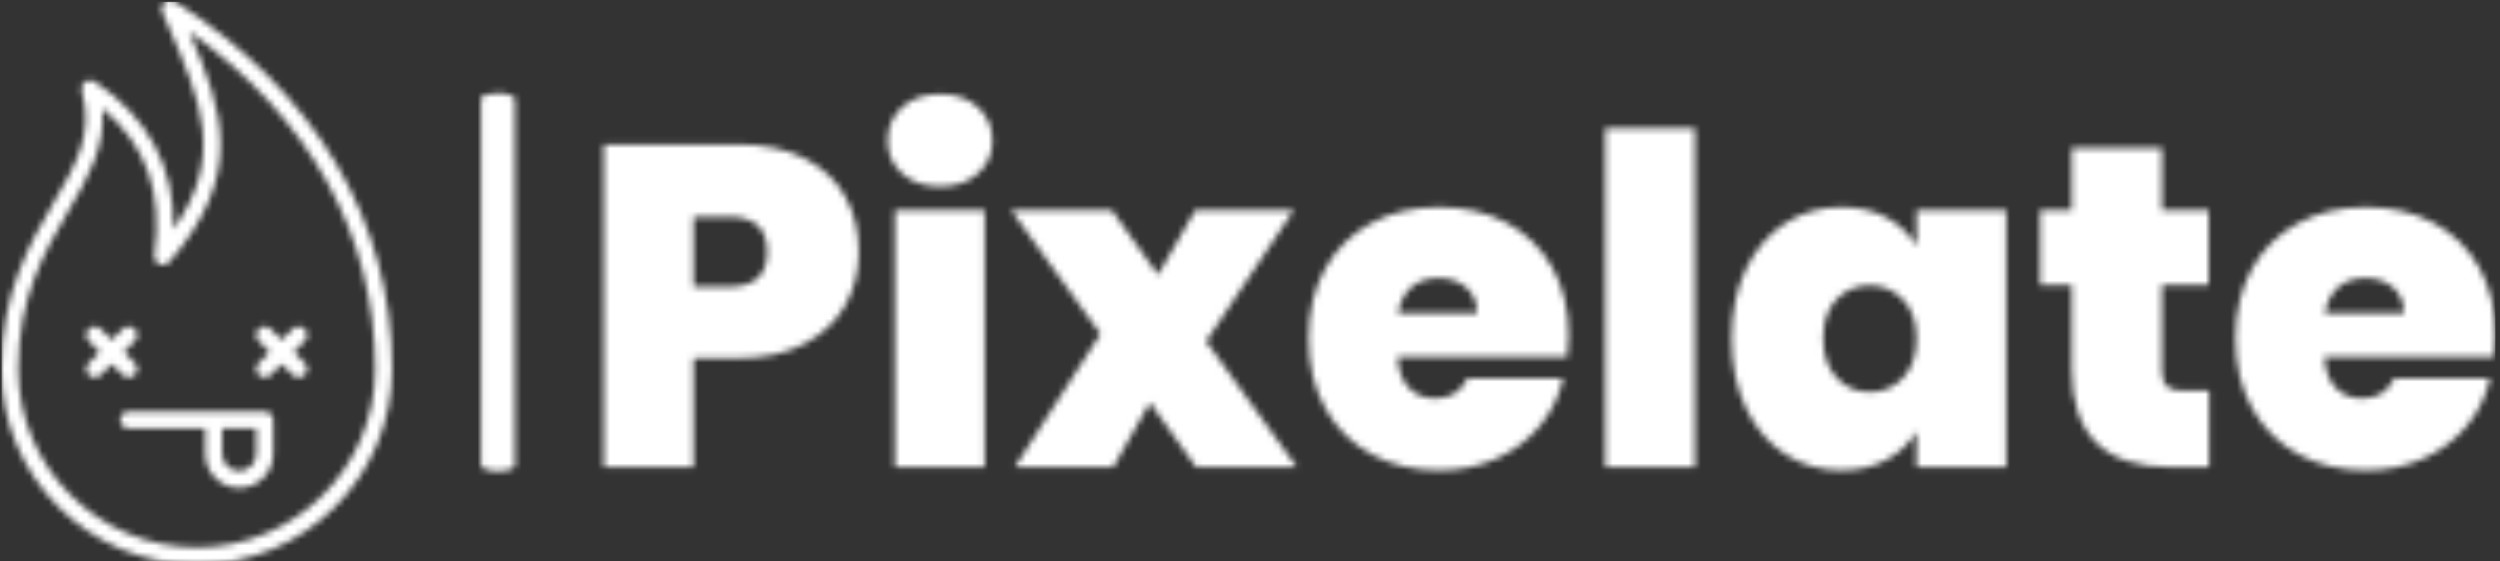<svg xmlns="http://www.w3.org/2000/svg" version="1.1" xmlns:xlink="http://www.w3.org/1999/xlink" xmlns:svgjs="http://svgjs.dev/svgjs" width="2000" height="449" viewBox="0 0 2000 449"><rect x="0" y="0" width="2000" height="449" fill="#333333" stroke="none"/><g transform="matrix(1,0,0,1,-1.212,1.258)"><svg viewBox="0 0 396 89" data-background-color="#ffffff" preserveAspectRatio="xMidYMid meet" height="449" width="2000" xmlns="http://www.w3.org/2000/svg" xmlns:xlink="http://www.w3.org/1999/xlink"><g id="tight-bounds" transform="matrix(1,0,0,1,0.24,-0.249)"><svg viewBox="0 0 395.52 89.499" height="89.499" width="395.52"><g><svg viewBox="0 0 521.456 117.996" height="89.499" width="395.52"><g></g><g transform="matrix(1,0,0,1,125.936,19.666)"><svg viewBox="0 0 395.52 78.664" height="78.664" width="395.52"><g id="textblocktransform"><svg viewBox="0 0 395.52 78.664" height="78.664" width="395.52" id="textblock"><g><svg viewBox="0 0 395.52 78.664" height="78.664" width="395.52"><g transform="matrix(1,0,0,1,0,0)"><svg width="395.52" viewBox="2.8 -40.75 206.63 41.1" height="78.664" data-palette-color="url(#bfe9f962-2c86-4e59-b7a7-94b57fad0c28)"></svg></g></svg></g></svg></g></svg></g><g><svg viewBox="0 0 81.701 117.996" height="117.996" width="81.701"><g><svg xmlns="http://www.w3.org/2000/svg" xmlns:xlink="http://www.w3.org/1999/xlink" version="1.1" x="0" y="0" viewBox="28.438 18.658 43.124 62.281" enable-background="new 0 0 100 100" xml:space="preserve" height="117.996" width="81.701" class="icon-icon-0" data-fill-palette-color="accent" id="icon-0"></svg></g></svg></g></svg></g><defs></defs><mask id="13e0e5f2-78c4-49a9-8244-670bf0dd6fbf"><g id="SvgjsG1076"><svg viewBox="0 0 395.52 89.499" height="89.499" width="395.52"><g><svg viewBox="0 0 521.456 117.996" height="89.499" width="395.52"><g><rect width="7.094" height="79.057" x="100.272" y="19.469" fill="white" opacity="1" stroke-width="0" stroke="transparent" fill-opacity="1" class="rect-r$-0" rx="1%" id="SvgjsRect1075" data-palette-color="url(#bfe9f962-2c86-4e59-b7a7-94b57fad0c28)"></rect></g><g transform="matrix(1,0,0,1,125.936,19.666)"><svg viewBox="0 0 395.52 78.664" height="78.664" width="395.52"><g id="SvgjsG1074"><svg viewBox="0 0 395.52 78.664" height="78.664" width="395.52" id="SvgjsSvg1073"><g><svg viewBox="0 0 395.52 78.664" height="78.664" width="395.52"><g transform="matrix(1,0,0,1,0,0)"><svg width="395.52" viewBox="2.8 -40.75 206.63 41.1" height="78.664" data-palette-color="url(#bfe9f962-2c86-4e59-b7a7-94b57fad0c28)"><path d="M30.65-23.5Q30.65-20.3 29.18-17.68 27.7-15.05 24.73-13.48 21.75-11.9 17.45-11.9L17.45-11.9 12.6-11.9 12.6 0 2.8 0 2.8-35.25 17.45-35.25Q21.7-35.25 24.68-33.75 27.65-32.25 29.15-29.6 30.65-26.95 30.65-23.5L30.65-23.5ZM16.5-19.7Q20.65-19.7 20.65-23.5L20.65-23.5Q20.65-27.35 16.5-27.35L16.5-27.35 12.6-27.35 12.6-19.7 16.5-19.7ZM39.55-30.65Q36.95-30.65 35.37-32.08 33.8-33.5 33.8-35.65L33.8-35.65Q33.8-37.85 35.37-39.3 36.95-40.75 39.55-40.75L39.55-40.75Q42.1-40.75 43.67-39.3 45.25-37.85 45.25-35.65L45.25-35.65Q45.25-33.5 43.67-32.08 42.1-30.65 39.55-30.65L39.55-30.65ZM34.6-28.05L44.4-28.05 44.4 0 34.6 0 34.6-28.05ZM78.5 0L67.5 0 62.45-7.05 58.45 0 47.7 0 57.05-14.55 47.3-28.05 58.3-28.05 63.34-21 67.4-28.05 78.15-28.05 68.59-13.75 78.5 0ZM108.19-14.35Q108.19-13.2 108.04-12.05L108.04-12.05 89.49-12.05Q89.64-9.75 90.77-8.63 91.89-7.5 93.64-7.5L93.64-7.5Q96.09-7.5 97.14-9.7L97.14-9.7 107.59-9.7Q106.94-6.8 105.07-4.53 103.19-2.25 100.34-0.95 97.49 0.35 94.04 0.35L94.04 0.35Q89.89 0.35 86.67-1.4 83.44-3.15 81.62-6.4 79.79-9.65 79.79-14.05L79.79-14.05Q79.79-18.45 81.59-21.68 83.39-24.9 86.62-26.65 89.84-28.4 94.04-28.4L94.04-28.4Q98.19-28.4 101.39-26.7 104.59-25 106.39-21.83 108.19-18.65 108.19-14.35L108.19-14.35ZM89.54-16.8L98.19-16.8Q98.19-18.6 96.99-19.63 95.79-20.65 93.99-20.65L93.99-20.65Q92.19-20.65 91.04-19.68 89.89-18.7 89.54-16.8L89.54-16.8ZM112.19-37L121.99-37 121.99 0 112.19 0 112.19-37ZM125.99-14.05Q125.99-18.4 127.56-21.65 129.14-24.9 131.86-26.65 134.59-28.4 137.94-28.4L137.94-28.4Q140.84-28.4 142.94-27.25 145.04-26.1 146.19-24.15L146.19-24.15 146.19-28.05 155.99-28.05 155.99 0 146.19 0 146.19-3.9Q145.04-1.95 142.91-0.8 140.79 0.35 137.94 0.35L137.94 0.35Q134.59 0.35 131.86-1.4 129.14-3.15 127.56-6.43 125.99-9.7 125.99-14.05L125.99-14.05ZM146.19-14.05Q146.19-16.75 144.71-18.3 143.24-19.85 141.09-19.85L141.09-19.85Q138.89-19.85 137.44-18.32 135.99-16.8 135.99-14.05L135.99-14.05Q135.99-11.35 137.44-9.78 138.89-8.2 141.09-8.2L141.09-8.2Q143.24-8.2 144.71-9.75 146.19-11.3 146.19-14.05L146.19-14.05ZM175.29-8.35L178.14-8.35 178.14 0 173.89 0Q163.14 0 163.14-10.65L163.14-10.65 163.14-19.9 159.69-19.9 159.69-28.05 163.14-28.05 163.14-34.85 172.99-34.85 172.99-28.05 178.09-28.05 178.09-19.9 172.99-19.9 172.99-10.5Q172.99-9.35 173.51-8.85 174.04-8.35 175.29-8.35L175.29-8.35ZM209.43-14.35Q209.43-13.2 209.28-12.05L209.28-12.05 190.73-12.05Q190.88-9.75 192.01-8.63 193.13-7.5 194.88-7.5L194.88-7.5Q197.33-7.5 198.38-9.7L198.38-9.7 208.83-9.7Q208.18-6.8 206.31-4.53 204.43-2.25 201.58-0.95 198.73 0.35 195.28 0.35L195.28 0.35Q191.13 0.35 187.91-1.4 184.68-3.15 182.86-6.4 181.03-9.65 181.03-14.05L181.03-14.05Q181.03-18.45 182.83-21.68 184.63-24.9 187.86-26.65 191.08-28.4 195.28-28.4L195.28-28.4Q199.43-28.4 202.63-26.7 205.83-25 207.63-21.83 209.43-18.65 209.43-14.35L209.43-14.35ZM190.78-16.8L199.43-16.8Q199.43-18.6 198.23-19.63 197.03-20.65 195.23-20.65L195.23-20.65Q193.43-20.65 192.28-19.68 191.13-18.7 190.78-16.8L190.78-16.8Z" opacity="1" transform="matrix(1,0,0,1,0,0)" fill="white" class="wordmark-text-0" id="SvgjsPath1072"></path></svg></g></svg></g></svg></g></svg></g><g><svg viewBox="0 0 81.701 117.996" height="117.996" width="81.701"><g><svg xmlns="http://www.w3.org/2000/svg" xmlns:xlink="http://www.w3.org/1999/xlink" version="1.1" x="0" y="0" viewBox="28.438 18.658 43.124 62.281" enable-background="new 0 0 100 100" xml:space="preserve" height="117.996" width="81.701" class="icon-icon-0" data-fill-palette-color="accent" id="SvgjsSvg1071"></svg></g></svg></g></svg></g><defs><mask></mask></defs></svg></g></mask><linearGradient x1="0.054" x2="0.941" y1="0.5" y2="0.5" id="bfe9f962-2c86-4e59-b7a7-94b57fad0c28"><stop stop-color="#0f3054" offset="0"></stop><stop stop-color="#3b8dcb" offset="0.498"></stop><stop stop-color="#0f3054" offset="1"></stop></linearGradient><rect width="395.52" height="89.499" fill="#ffffff" mask="url(#13e0e5f2-78c4-49a9-8244-670bf0dd6fbf)" data-fill-palette-color="primary"></rect><mask id="9c6fb0c0-da60-44ff-b9d7-fa8c99e50e50"><g id="SvgjsG1086"><svg viewBox="0 0 395.52 89.499" height="89.499" width="395.52"><g><svg viewBox="0 0 521.456 117.996" height="89.499" width="395.52"><g></g><g transform="matrix(1,0,0,1,125.936,19.666)"><svg viewBox="0 0 395.52 78.664" height="78.664" width="395.52"><g id="SvgjsG1085"><svg viewBox="0 0 395.52 78.664" height="78.664" width="395.52" id="SvgjsSvg1084"><g><svg viewBox="0 0 395.52 78.664" height="78.664" width="395.52"><g transform="matrix(1,0,0,1,0,0)"><svg width="395.52" viewBox="2.8 -40.75 206.63 41.1" height="78.664" data-palette-color="url(#bfe9f962-2c86-4e59-b7a7-94b57fad0c28)"></svg></g></svg></g></svg></g></svg></g><g><svg viewBox="0 0 81.701 117.996" height="117.996" width="81.701"><g><svg xmlns="http://www.w3.org/2000/svg" xmlns:xlink="http://www.w3.org/1999/xlink" version="1.1" x="0" y="0" viewBox="28.438 18.658 43.124 62.281" enable-background="new 0 0 100 100" xml:space="preserve" height="117.996" width="81.701" class="icon-icon-0" data-fill-palette-color="accent" id="SvgjsSvg1083"><path fill="white" d="M47.556 18.807c-0.348-0.226-0.8-0.191-1.111 0.076-0.313 0.266-0.416 0.705-0.255 1.084l0.654 1.515c3.682 8.52 6.227 14.407 0.597 22.456 0.126-6.87-2.793-12.336-8.705-16.28-0.326-0.216-0.755-0.207-1.073 0.022-0.316 0.232-0.456 0.637-0.348 1.016 1.342 4.703-0.628 8.077-3.122 12.351-2.563 4.395-5.753 9.862-5.755 18.325l0 0c0 0 0 0 0 0.002v0.002c0 0 0 0 0 0.002 0.004 11.878 9.662 21.542 21.539 21.555 0.007 0.002 0.015 0.006 0.023 0.006 11.889 0 21.562-9.674 21.562-21.562C71.562 43.064 63.037 28.655 47.556 18.807zM50.015 79.062c-0.006 0-0.009-0.004-0.015-0.004-10.856 0-19.686-8.829-19.688-19.686 0-7.956 2.922-12.964 5.5-17.382 2.207-3.779 4.159-7.127 3.769-11.373 4.844 4.022 6.722 9.356 5.74 16.236-0.059 0.411 0.161 0.814 0.542 0.985 0.381 0.176 0.826 0.072 1.099-0.244 8.347-9.737 6.039-16.514 2.212-25.444 13.257 9.406 20.514 22.521 20.514 37.224C69.688 70.226 60.863 79.053 50.015 79.062z"></path><path fill="white" d="M57.5 64.062h-15c-0.519 0-0.938 0.42-0.938 0.938s0.419 0.938 0.938 0.938h8.438v2.812c0 2.067 1.681 3.75 3.75 3.75s3.75-1.683 3.75-3.75V65C58.438 64.482 58.019 64.062 57.5 64.062zM56.562 68.75c0 1.035-0.842 1.875-1.875 1.875s-1.875-0.84-1.875-1.875v-2.812h3.75V68.75z"></path><path fill="white" d="M42.5 60.312c0.24 0 0.479-0.092 0.663-0.274 0.366-0.366 0.366-0.96 0-1.326L41.951 57.5l1.212-1.212c0.366-0.366 0.366-0.96 0-1.326s-0.96-0.366-1.326 0l-1.212 1.212-1.212-1.212c-0.366-0.366-0.96-0.366-1.326 0s-0.366 0.96 0 1.326l1.212 1.212-1.212 1.212c-0.366 0.366-0.366 0.96 0 1.326 0.184 0.183 0.423 0.274 0.663 0.274s0.479-0.092 0.663-0.274l1.212-1.212 1.212 1.212C42.021 60.221 42.26 60.312 42.5 60.312z"></path><path fill="white" d="M56.837 60.038c0.184 0.183 0.423 0.274 0.663 0.274s0.479-0.092 0.663-0.274l1.212-1.212 1.212 1.212c0.184 0.183 0.423 0.274 0.663 0.274s0.479-0.092 0.663-0.274c0.366-0.366 0.366-0.96 0-1.326L60.701 57.5l1.212-1.212c0.366-0.366 0.366-0.96 0-1.326s-0.96-0.366-1.326 0l-1.212 1.212-1.212-1.212c-0.366-0.366-0.96-0.366-1.326 0s-0.366 0.96 0 1.326l1.212 1.212-1.212 1.212C56.471 59.078 56.471 59.672 56.837 60.038z"></path></svg></g></svg></g></svg></g><defs><mask></mask></defs><mask><g id="SvgjsG1082"><svg viewBox="0 0 395.52 89.499" height="89.499" width="395.52"><g><svg viewBox="0 0 521.456 117.996" height="89.499" width="395.52"><g></g><g transform="matrix(1,0,0,1,125.936,19.666)"><svg viewBox="0 0 395.52 78.664" height="78.664" width="395.52"><g id="SvgjsG1080"><svg viewBox="0 0 395.52 78.664" height="78.664" width="395.52" id="SvgjsSvg1079"><g><svg viewBox="0 0 395.52 78.664" height="78.664" width="395.52"><g transform="matrix(1,0,0,1,0,0)"><svg width="395.52" viewBox="2.8 -40.75 206.63 41.1" height="78.664" data-palette-color="url(#bfe9f962-2c86-4e59-b7a7-94b57fad0c28)"></svg></g></svg></g></svg></g></svg></g><g><svg viewBox="0 0 81.701 117.996" height="117.996" width="81.701"><g><svg xmlns="http://www.w3.org/2000/svg" xmlns:xlink="http://www.w3.org/1999/xlink" version="1.1" x="0" y="0" viewBox="28.438 18.658 43.124 62.281" enable-background="new 0 0 100 100" xml:space="preserve" height="117.996" width="81.701" class="icon-icon-0" data-fill-palette-color="accent" id="SvgjsSvg1077"></svg></g></svg></g></svg></g><defs><mask></mask></defs></svg></g></mask></svg></g></mask><linearGradient x1="0.054" x2="0.941" y1="0.5" y2="0.5" id="ee6a3ac3-3a16-42c3-95ad-45813f9176d4"><stop stop-color="#0f3054" offset="0"></stop><stop stop-color="#3b8dcb" offset="0.498"></stop><stop stop-color="#0f3054" offset="1"></stop></linearGradient><rect width="395.52" height="89.499" fill="#ffffff" mask="url(#9c6fb0c0-da60-44ff-b9d7-fa8c99e50e50)" data-fill-palette-color="accent"></rect></svg><rect width="395.52" height="89.499" fill="none" stroke="none" visibility="hidden"></rect></g></svg></g></svg>